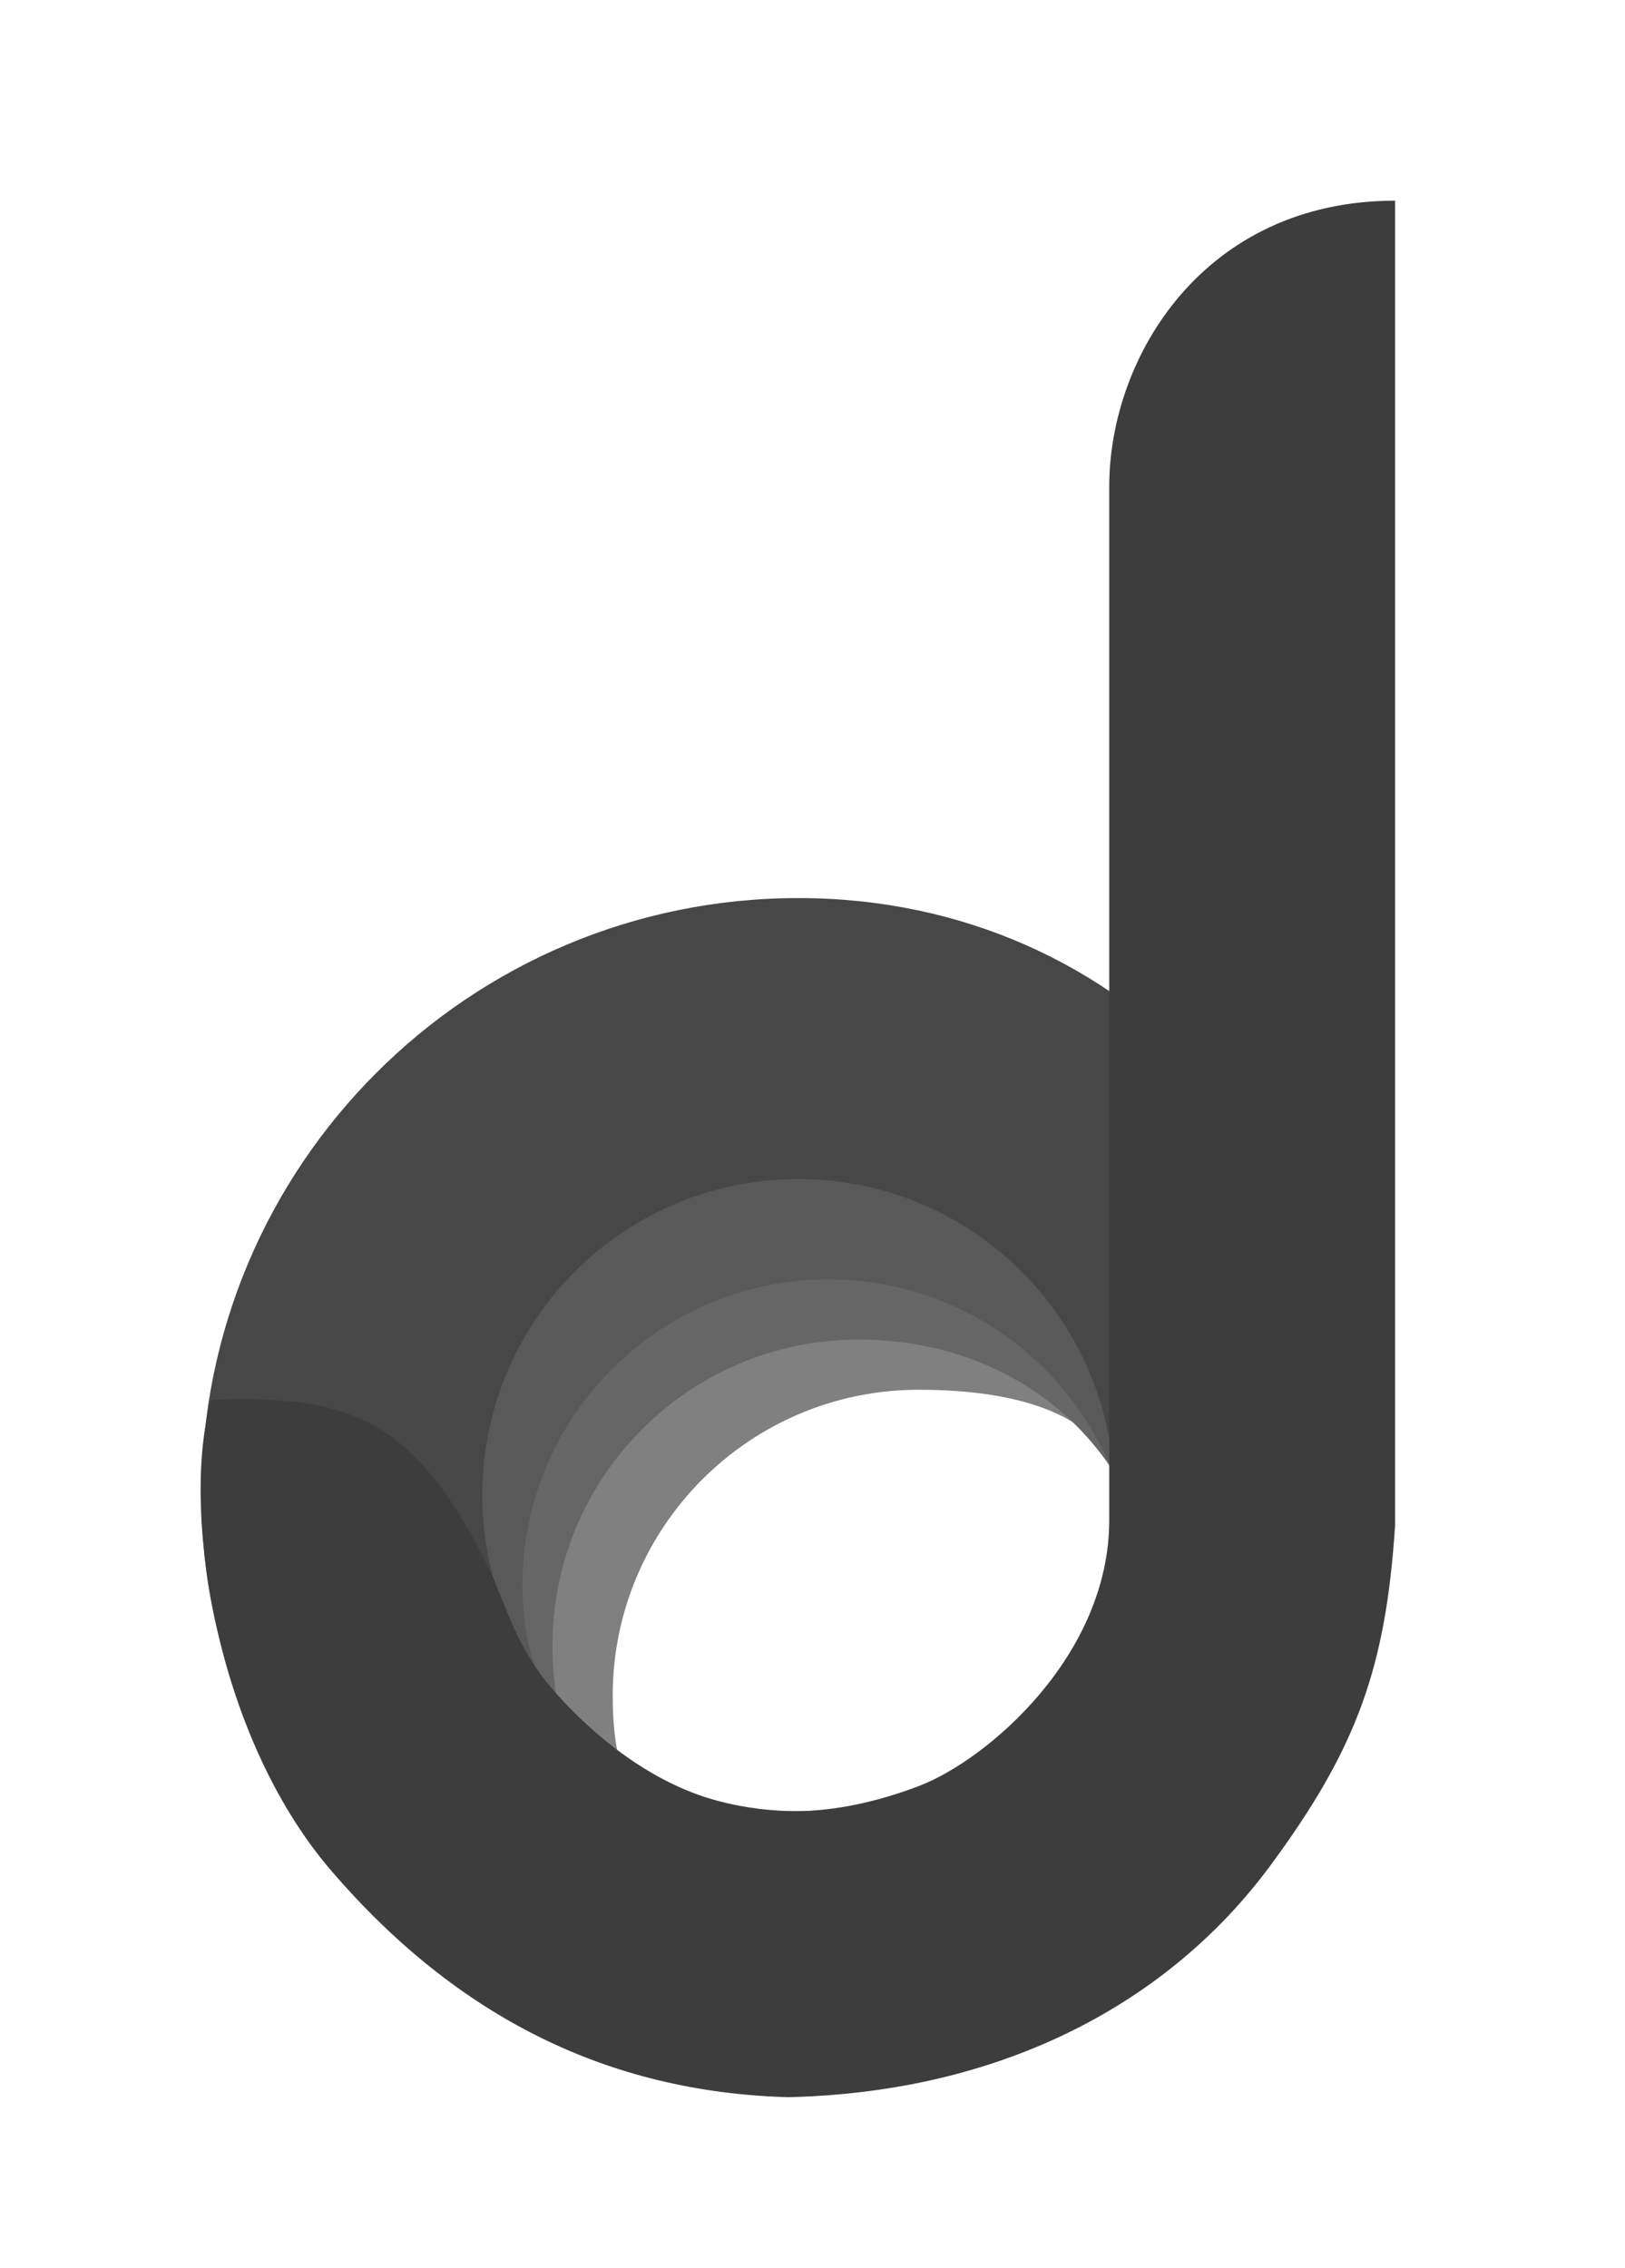 <svg width="162" height="226" viewBox="0 0 162 226" fill="none" xmlns="http://www.w3.org/2000/svg">
<path fill-rule="evenodd" clip-rule="evenodd" d="M127.5 160.5C127.5 131.505 120.577 116.5 91.582 116.5C62.587 116.5 39.082 140.005 39.082 169C39.082 197.995 58.587 197 87.582 197C111.292 197 113.018 188.316 122.5 171.5C124.614 167.751 125.13 164.237 127.5 160.5ZM110.029 161.942C111.181 159.899 112.447 157.653 113.784 155.361C113.004 148.519 110.847 145.132 109.149 143.433C107.037 141.321 102.313 138.5 91.582 138.5C74.737 138.5 61.082 152.155 61.082 169C61.082 173.85 61.904 176.205 62.364 177.15C62.712 177.865 63.096 178.335 64.02 178.906C66.936 180.707 73.645 182.5 87.582 182.5C94.614 182.5 97.566 180.419 100.878 176.415C103.057 173.781 105.23 170.35 108.014 165.497C108.635 164.416 109.31 163.219 110.029 161.942Z" fill="#808080"/>
<path fill-rule="evenodd" clip-rule="evenodd" d="M131.5 160C131.5 131.005 114.577 111.5 85.582 111.5C56.587 111.5 33.082 135.005 33.082 164C33.082 192.995 54.087 194 83.082 194C110.763 194 116.099 183.655 128.5 164C122.184 161.206 124.418 154.383 131.5 160ZM83.082 183C96.535 183 102.985 175.601 115.066 156.883C112.535 143.382 100.931 133.5 85.582 133.5C68.737 133.5 55.082 147.155 55.082 164C55.082 172.536 57.798 175.824 60.369 177.744C63.987 180.444 71.114 183 83.082 183Z" fill="#666666"/>
<path fill-rule="evenodd" clip-rule="evenodd" d="M105.798 174.576C110.127 171.044 113.082 165.953 113.082 158C113.082 141.155 99.427 127.5 82.582 127.5C65.737 127.5 52.082 141.155 52.082 158C52.082 165.953 55.037 171.044 59.366 174.576C64.162 178.489 72.049 181.5 82.582 181.5C93.115 181.5 101.002 178.489 105.798 174.576ZM82.582 193.5C111.577 193.5 122.5 186.995 122.5 158C122.5 129.005 111.577 105.5 82.582 105.5C53.587 105.5 30.082 129.005 30.082 158C30.082 186.995 53.587 193.5 82.582 193.5Z" fill="#595959"/>
<path fill-rule="evenodd" clip-rule="evenodd" d="M79.582 180.5C96.979 180.5 111.082 166.397 111.082 149C111.082 131.603 96.979 117.5 79.582 117.5C62.185 117.5 48.082 131.603 48.082 149C48.082 166.397 62.185 180.5 79.582 180.5ZM79.582 203.5C112.443 203.5 136 181.861 136 149C136 116.139 112.443 89.5 79.582 89.5C46.721 89.5 20.082 116.139 20.082 149C20.082 181.861 46.721 203.5 79.582 203.5Z" fill="#474747"/>
<path d="M110.582 151.5V48.5C110.582 35.5 120.082 20 139.082 20V152C138.152 166.098 135.335 174.183 126.582 186C116.582 199.5 100.082 208.5 78.582 209C60.582 208.5 45.582 201 33.082 186.5C21.082 172.58 18.082 149.5 21.082 139.5C34.495 139.073 41.33 140.843 49.082 157C51.336 162.57 52.288 165.706 57.082 170.5C66.082 179.5 77.082 183.5 91.582 178C98.41 175.41 110.582 165 110.582 151.5Z" fill="#3D3D3D"/>
</svg>

